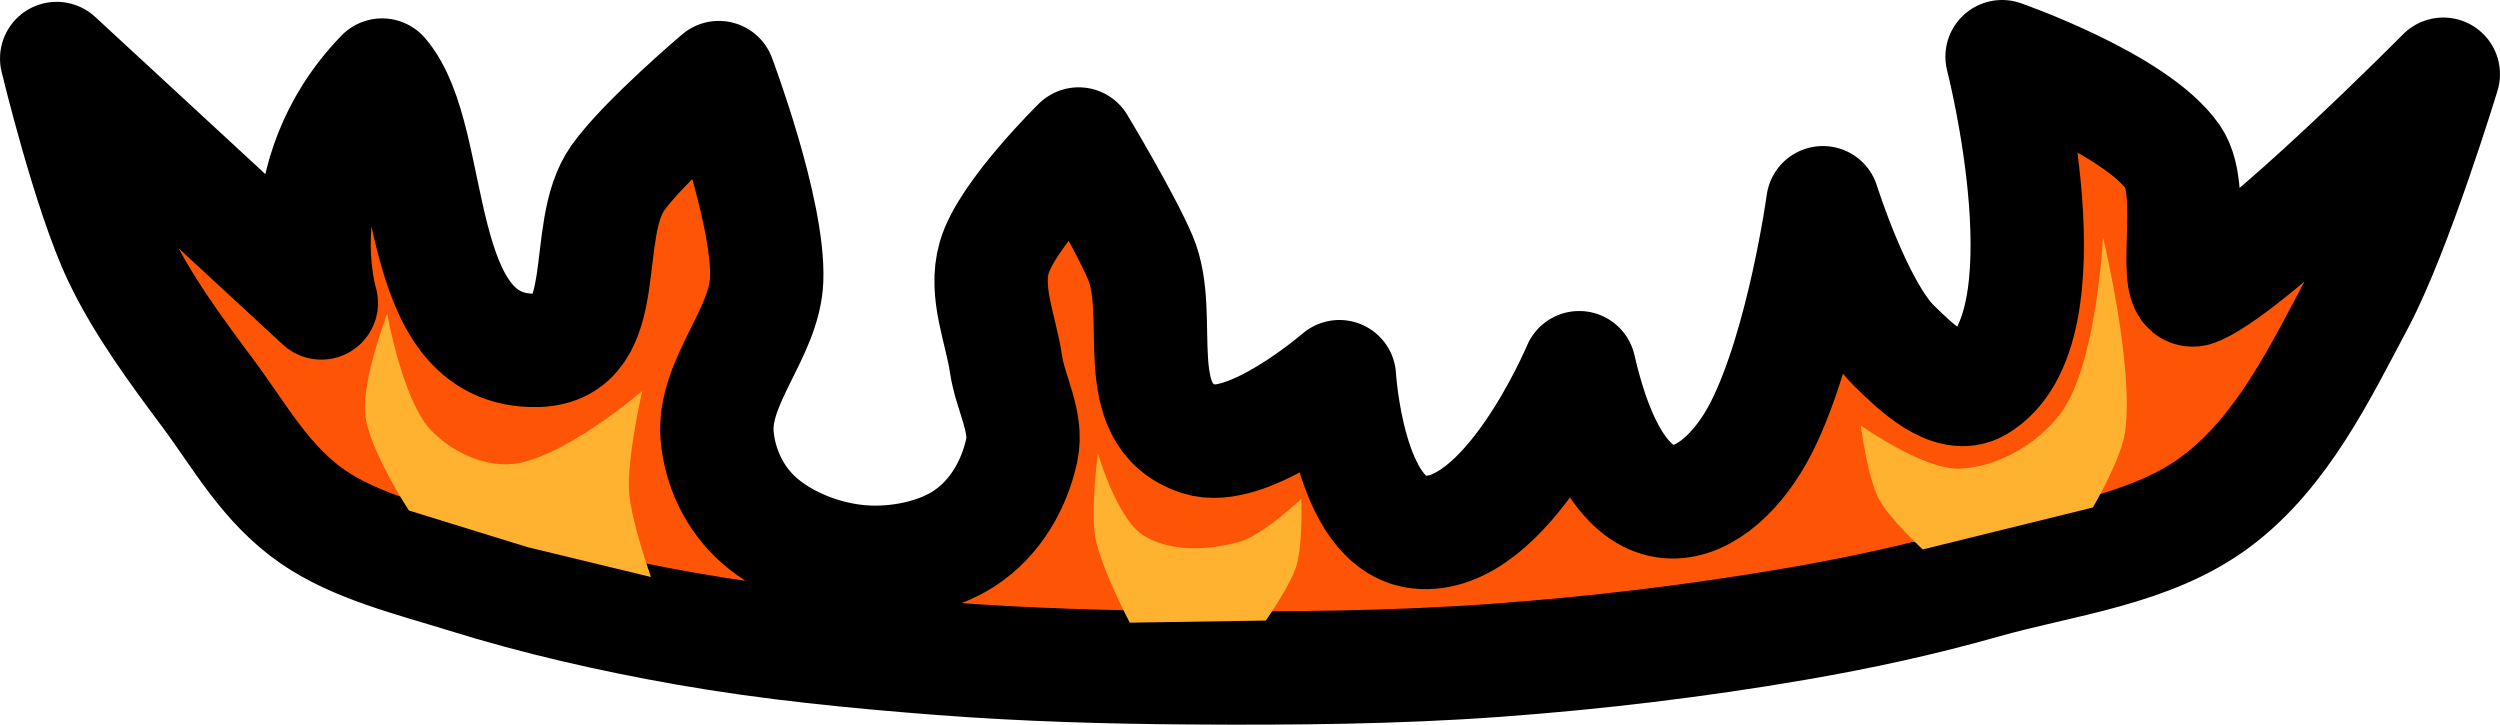 <?xml version="1.0" encoding="UTF-8" standalone="no"?>
<!-- Created with Inkscape (http://www.inkscape.org/) -->

<svg
   width="19.849mm"
   height="5.754mm"
   viewBox="0 0 75.02 21.746"
   version="1.1"
   id="svg1"
   xml:space="preserve"
   inkscape:version="1.2.2 (732a01da63, 2022-12-09)"
   sodipodi:docname="firepan.svg"
   xmlns:inkscape="http://www.inkscape.org/namespaces/inkscape"
   xmlns:sodipodi="http://sodipodi.sourceforge.net/DTD/sodipodi-0.dtd"
   xmlns="http://www.w3.org/2000/svg"
   xmlns:svg="http://www.w3.org/2000/svg"><sodipodi:namedview
     id="namedview1"
     pagecolor="#505050"
     bordercolor="#eeeeee"
     borderopacity="1"
     inkscape:showpageshadow="0"
     inkscape:pageopacity="0"
     inkscape:pagecheckerboard="0"
     inkscape:deskcolor="#d1d1d1"
     inkscape:document-units="mm"
     inkscape:zoom="2.4061336"
     inkscape:cx="113.66784"
     inkscape:cy="121.14872"
     inkscape:window-width="1827"
     inkscape:window-height="1057"
     inkscape:window-x="-9"
     inkscape:window-y="-9"
     inkscape:window-maximized="1"
     inkscape:current-layer="layer1"
     showgrid="false" /><defs
     id="defs1" /><g
     inkscape:label="Layer 1"
     inkscape:groupmode="layer"
     id="layer1"
     style="display:inline"
     transform="translate(-60.827,-564.44)"><g
       id="g68"
       inkscape:label="fire 3"
       transform="matrix(0.45,0,0,0.45,33.455,310.442)"><path
         style="fill:#fd5505;fill-opacity:1;stroke:#000000;stroke-width:7.559;stroke-linecap:round;stroke-linejoin:round;stroke-dasharray:none;stroke-opacity:1;paint-order:fill markers stroke"
         d="m 74.732,590.719 c -2.209,-2.961 -4.421,-5.959 -5.949,-9.172 -2.021,-4.251 -4.176,-13.207 -4.176,-13.207 l 17.646,16.3 c 0,0 -2.546,-8.356 4.054,-15.196 3.743,4.366 1.784,18.574 10.345,18.358 5.228,-0.131 2.835,-7.939 5.38,-11.506 1.766,-2.476 6.731,-6.684 6.731,-6.684 0,0 3.366,8.911 3.189,13.478 -0.138,3.569 -3.601,6.834 -3.304,10.397 0.17,2.039 1.105,4.196 2.865,5.709 1.715,1.475 4.285,2.521 6.825,2.708 2.33,0.171 4.938,-0.364 6.743,-1.527 2.191,-1.412 3.413,-3.735 3.881,-5.922 0.406,-1.899 -0.766,-3.804 -1.047,-5.717 -0.348,-2.368 -1.455,-4.797 -0.789,-7.123 0.816,-2.849 5.632,-7.575 5.632,-7.575 0,0 2.989,4.967 4.104,7.562 1.694,3.945 -1.002,10.469 3.899,12.106 3.306,1.104 9.384,-4.153 9.384,-4.153 0,0 0.574,9.864 5.297,10.366 5.831,0.621 10.693,-10.964 10.693,-10.964 2.976,12.957 9.313,9.553 12.127,4.028 2.814,-5.526 4.123,-15.029 4.123,-15.029 0,0 2.212,7.046 4.742,9.535 1.467,1.443 3.792,3.69 5.572,2.657 6.341,-3.679 1.635,-21.931 1.635,-21.931 0,0 8.868,3.087 11.395,6.696 1.708,2.439 -0.384,9.678 1.618,8.785 4.004,-1.786 16.411,-14.311 16.411,-14.311 0,0 -3.16,10.385 -5.687,15.15 -2.548,4.806 -5.08,10.052 -9.43,13.319 -4.393,3.299 -10.288,3.894 -15.573,5.395 -4.11,1.168 -8.273,2.071 -12.509,2.798 -6.588,1.132 -13.281,1.937 -19.998,2.425 -6.72,0.488 -13.488,0.54 -20.237,0.497 -5.583,-0.035 -11.175,-0.195 -16.731,-0.622 -5.719,-0.439 -11.444,-1.003 -17.05,-1.99 -4.983,-0.878 -9.915,-2.005 -14.66,-3.482 -3.53,-1.099 -7.351,-2.014 -10.198,-3.98 -3.141,-2.169 -4.846,-5.352 -6.956,-8.181 z"
         id="path67"
         sodipodi:nodetypes="aacccaacaaaaaaaacaacacscaacascaaaaaaaaaaa" /><path
         style="fill:#ffb230;fill-opacity:1;stroke:#000000;stroke-width:0;stroke-linecap:round;stroke-linejoin:round;stroke-dasharray:none;stroke-opacity:1;paint-order:fill markers stroke"
         d="m 88.093,598.48 c 0,0 -2.661,-4.059 -2.91,-6.384 -0.245,-2.285 1.464,-6.738 1.464,-6.738 0,0 1.011,5.755 2.912,7.759 1.306,1.376 3.321,2.364 5.216,2.278 3.374,-0.154 8.879,-4.883 8.879,-4.883 0,0 -1.014,4.425 -0.882,6.66 0.117,1.972 1.464,5.743 1.464,5.743 l -8.255,-1.997 z"
         id="path68"
         sodipodi:nodetypes="cacaacaccc" /><path
         style="fill:#ffb230;fill-opacity:1;stroke:#000000;stroke-width:0;stroke-linecap:round;stroke-linejoin:round;stroke-dasharray:none;stroke-opacity:1;paint-order:fill markers stroke"
         d="m 136.165,605.96 c 0,0 -1.942,-3.685 -2.301,-5.704 -0.325,-1.83 0.175,-5.574 0.175,-5.574 0,0 1.264,4.323 3.01,5.439 1.797,1.148 4.323,1.021 6.38,0.46 1.631,-0.445 4.173,-2.883 4.173,-2.883 0,0 0.109,3.024 -0.316,4.448 -0.401,1.344 -2.051,3.674 -2.051,3.674 z"
         id="path68-1"
         sodipodi:nodetypes="cacaacacc" /><path
         style="fill:#ffb230;fill-opacity:1;stroke:#000000;stroke-width:0;stroke-linecap:round;stroke-linejoin:round;stroke-dasharray:none;stroke-opacity:1;paint-order:fill markers stroke"
         d="m 200.391,598.278 c 0,0 1.875,-3.2 2.139,-4.99 0.638,-4.328 -1.47,-13.043 -1.47,-13.043 0,0 -0.4,8.614 -2.876,11.828 -1.544,2.005 -4.146,3.51 -6.674,3.617 -2.398,0.101 -6.597,-2.883 -6.597,-2.883 0,0 0.426,3.399 1.197,4.889 0.685,1.325 2.933,3.38 2.933,3.38 z"
         id="path68-1-6"
         sodipodi:nodetypes="cacaacacc" /></g></g></svg>
